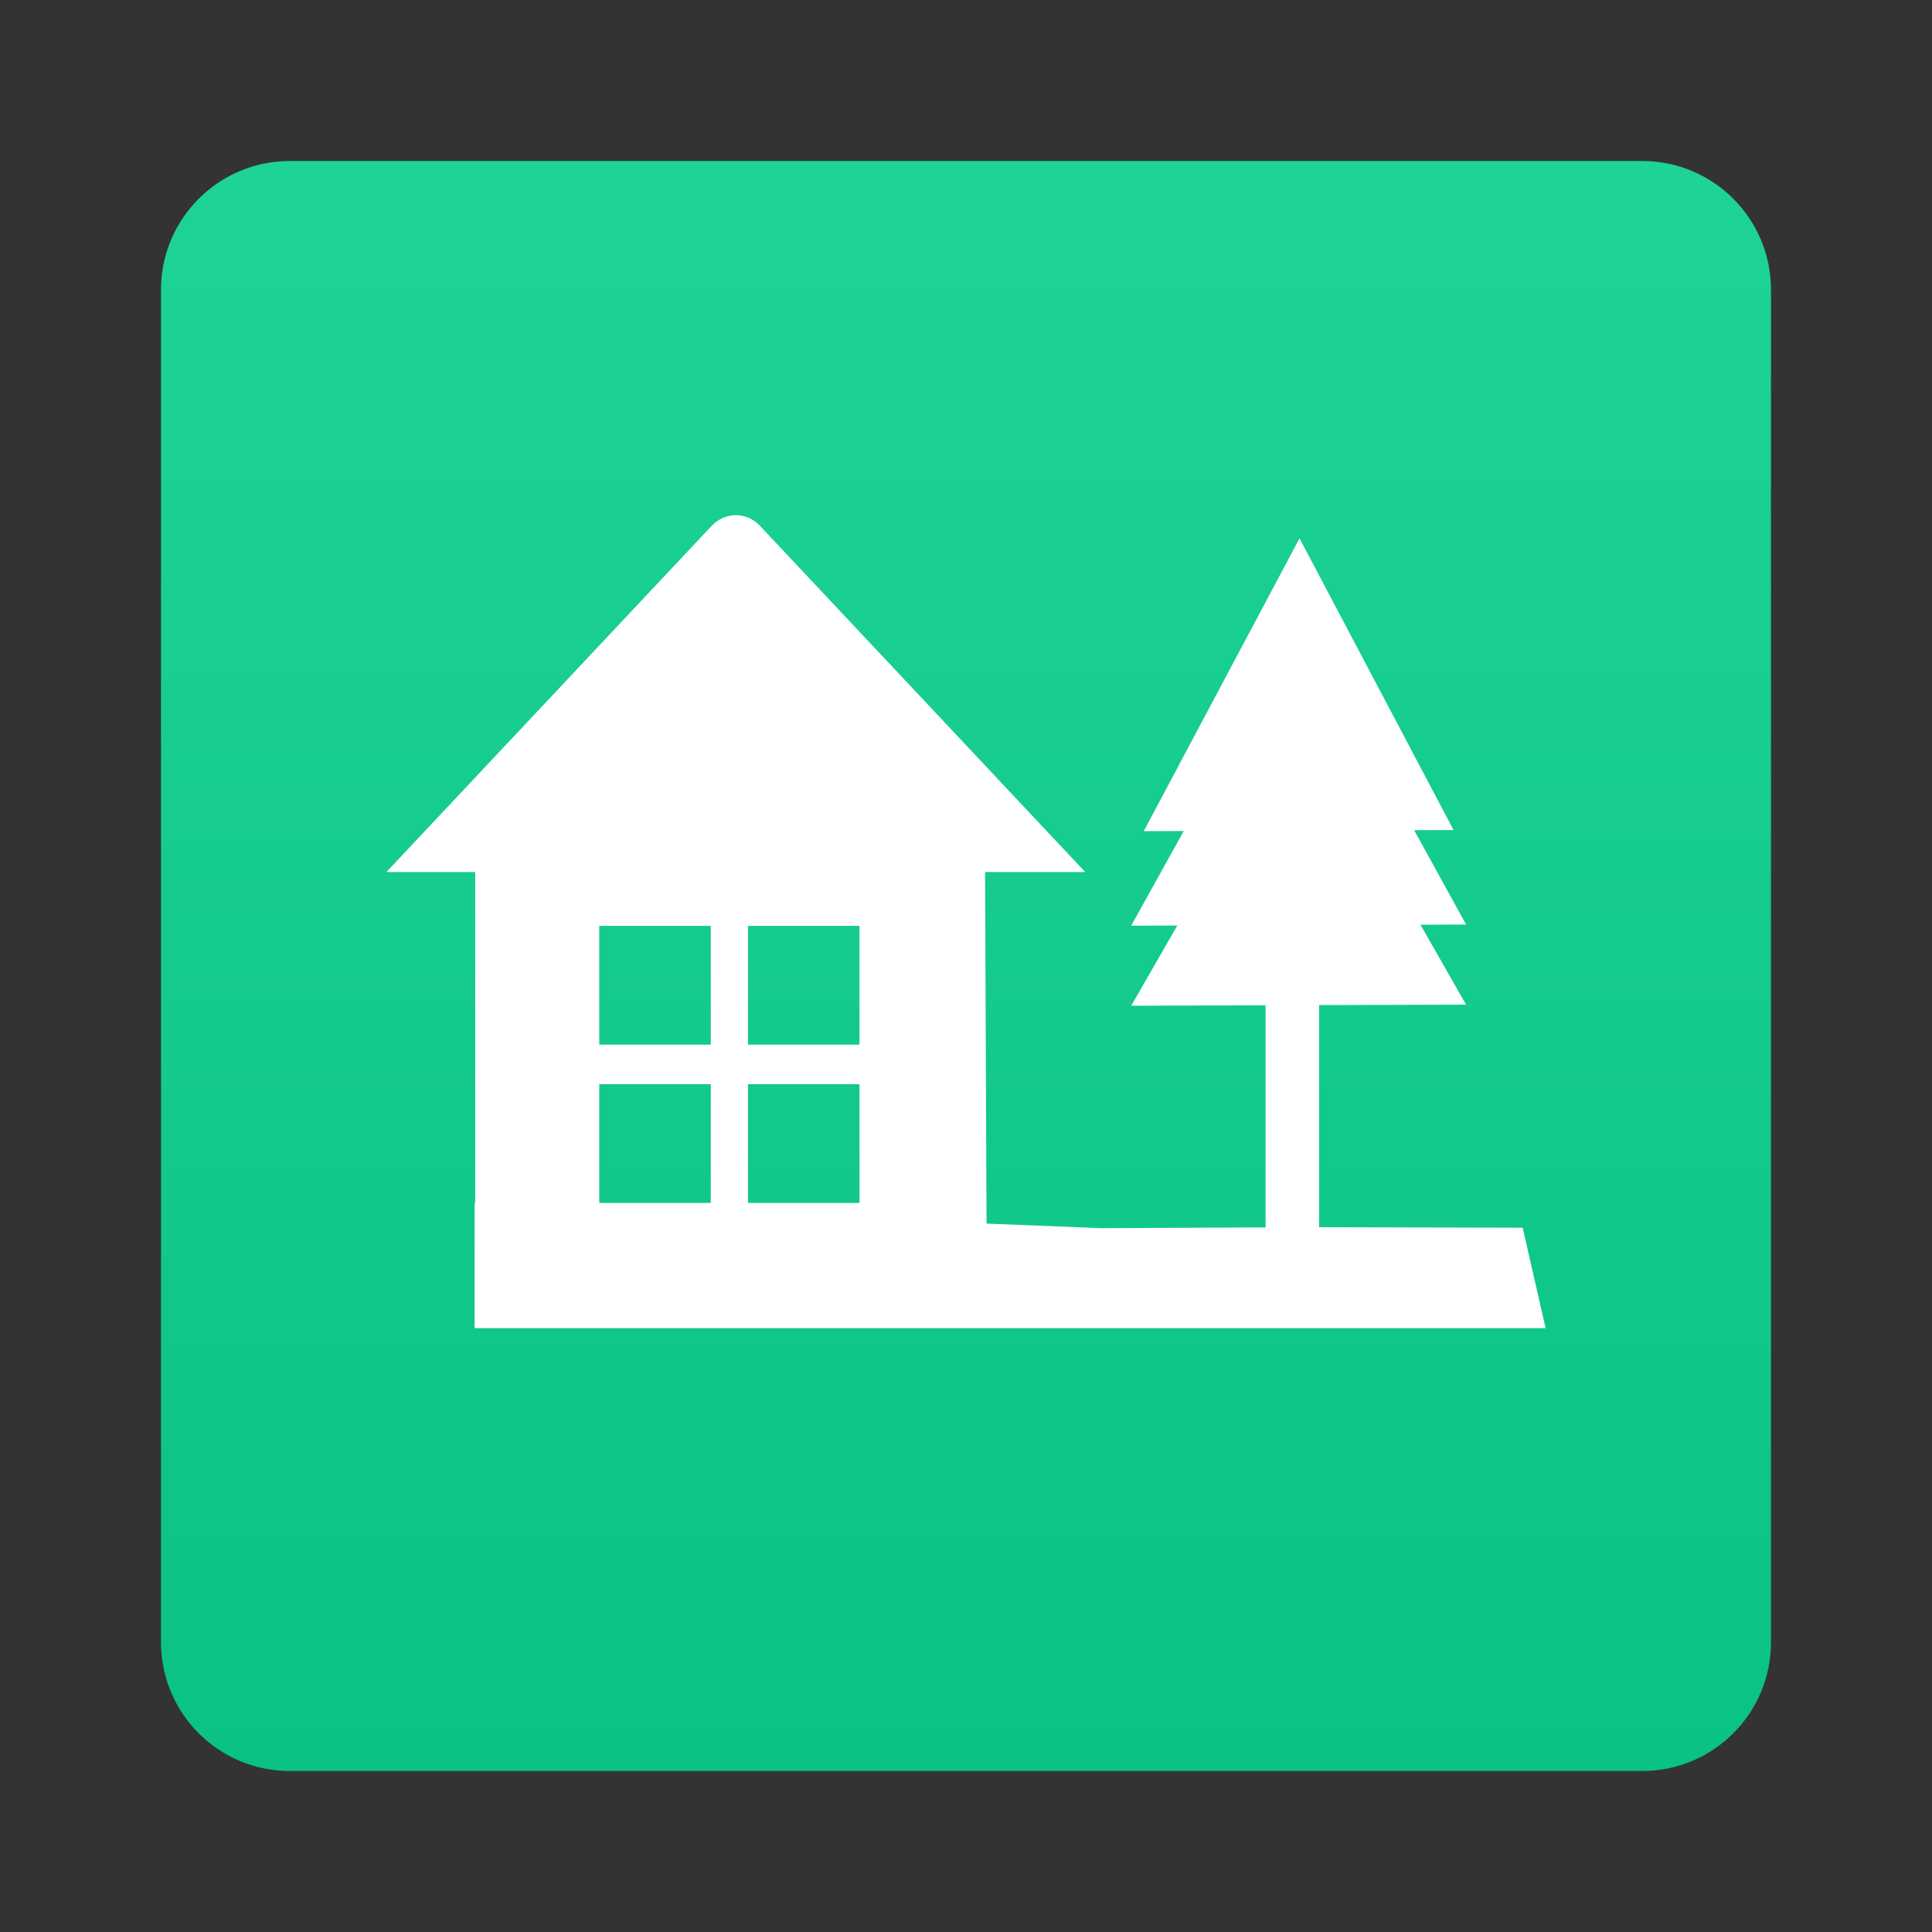 <?xml version="1.0" encoding="UTF-8"?>
<svg width="30px" height="30px" viewBox="0 0 30 30" version="1.1" xmlns="http://www.w3.org/2000/svg" xmlns:xlink="http://www.w3.org/1999/xlink">
    <rect x="0" y="0" width="30" height="30" fill="#333333" stroke="none"/>
    <!-- Generator: Sketch 55.1 (78136) - https://sketchapp.com -->
    <title>村庄-绿</title>
    <desc>Created with Sketch.</desc>
    <defs>
        <linearGradient x1="50%" y1="0%" x2="50%" y2="100%" id="linearGradient-1">
            <stop stop-color="#1ED397" offset="0%"></stop>
            <stop stop-color="#0AC285" offset="100%"></stop>
        </linearGradient>
    </defs>
    <g id="村庄-绿" stroke="none" stroke-width="1" fill="none" fill-rule="evenodd">
        <path d="M4.5,2.5 L25.5,2.5 C26.605,2.5 27.5,3.395 27.5,4.5 L27.5,25.5 C27.5,26.605 26.605,27.5 25.5,27.5 L4.5,27.5 C3.395,27.5 2.5,26.605 2.5,25.5 L2.5,4.5 C2.5,3.395 3.395,2.5 4.5,2.5 Z" id="矩形" fill="url(#linearGradient-1)"></path>
        <path d="M7.37,18.682 L7.37,20.623 L24,20.623 L23.644,19.064 L20.483,19.056 L20.483,15.607 L22.765,15.6 L22.057,14.359 L22.765,14.356 L21.959,12.891 L22.571,12.889 L20.179,8.359 L17.76,12.906 L18.381,12.904 L17.565,14.374 L18.281,14.372 L17.565,15.617 L19.652,15.61 L19.652,19.059 L17.093,19.071 L15.319,19 L15.296,13.541 L16.851,13.541 L11.801,8.165 C11.594,7.945 11.258,7.945 11.051,8.165 L6,13.541 L7.379,13.541 L7.379,18.683 L7.37,18.682 Z M11.614,16.221 L13.346,16.221 L13.346,14.377 L11.614,14.377 L11.614,16.221 Z M11.614,18.679 L13.346,18.679 L13.346,16.835 L11.614,16.835 L11.614,18.679 Z M9.305,16.221 L11.037,16.221 L11.037,14.377 L9.305,14.377 L9.305,16.221 Z M9.305,18.679 L11.037,18.679 L11.037,16.835 L9.305,16.835 L9.305,18.679 Z" id="Fill-1" fill="#FFFFFF"></path>
    </g>
</svg>